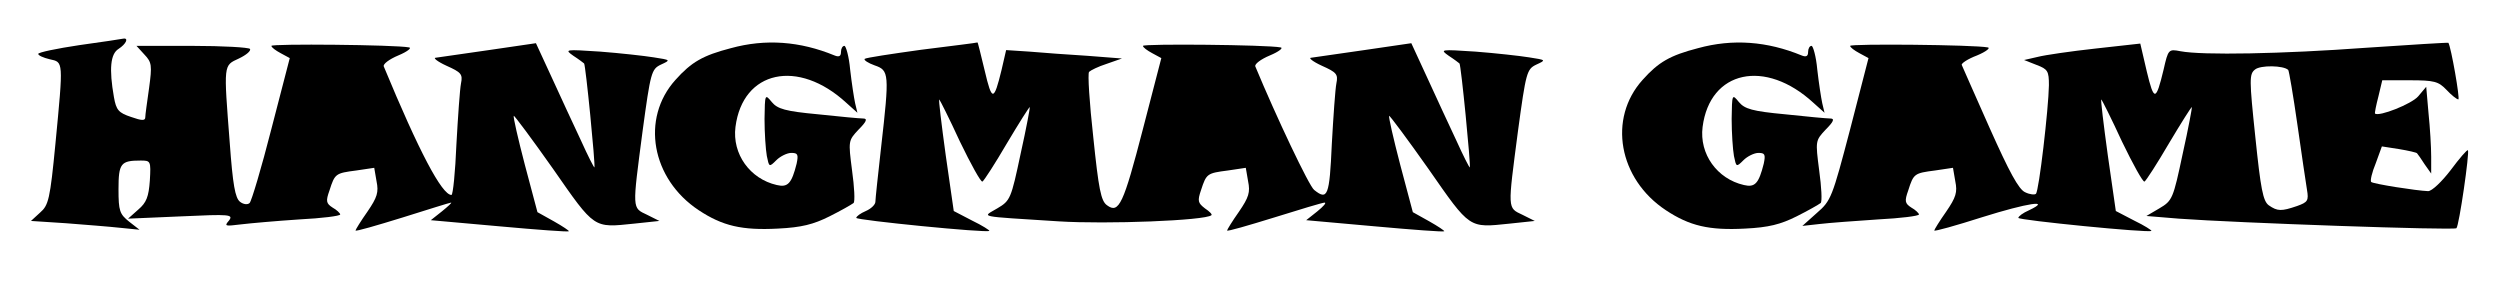 <?xml version="1.0" standalone="no"?>
<!DOCTYPE svg PUBLIC "-//W3C//DTD SVG 20010904//EN"
 "http://www.w3.org/TR/2001/REC-SVG-20010904/DTD/svg10.dtd">
<svg version="1.0" xmlns="http://www.w3.org/2000/svg"
 width="654pt" height="74pt" viewBox="0 0 654 74"
 preserveAspectRatio="xMidYMid meet">
<g transform="translate(0,74) scale(0.1,-0.1)"
fill="#000000" stroke="none">
<path d="M208 622 c-60 -9 -108 -19 -108 -23 0 -4 13 -10 30 -14 36 -8 36 -2
15 -221 -14 -145 -18 -161 -40 -180 l-24 -22 92 -6 c51 -4 115 -9 142 -12 l50
-5 -27 21 c-25 20 -28 28 -28 85 0 68 6 75 58 75 26 0 27 -1 24 -52 -3 -43 -9
-58 -30 -76 l-27 -24 139 6 c128 6 137 5 125 -11 -13 -15 -10 -15 31 -10 25 3
93 9 153 13 59 3 107 9 107 13 0 3 -9 12 -20 18 -17 11 -18 17 -8 45 14 44 16
45 70 52 l47 7 6 -35 c6 -29 2 -42 -24 -80 -17 -24 -31 -47 -31 -49 0 -3 55
13 123 34 67 21 124 39 127 39 3 0 -8 -10 -24 -23 l-29 -23 179 -16 c99 -9
180 -15 182 -13 2 1 -16 13 -39 26 l-43 24 -33 124 c-18 69 -31 126 -29 128 1
2 48 -61 103 -139 110 -158 105 -154 212 -143 l66 7 -32 16 c-40 19 -39 12
-12 219 21 154 23 162 48 174 26 12 26 12 -19 19 -25 4 -88 11 -140 15 -92 6
-94 6 -70 -11 14 -9 27 -19 28 -20 4 -3 30 -267 27 -272 -1 -1 -17 30 -35 70
-19 40 -53 114 -76 164 l-42 91 -123 -18 c-68 -10 -131 -19 -139 -20 -8 0 4
-10 28 -21 38 -17 43 -22 38 -46 -3 -15 -8 -87 -12 -159 -3 -73 -9 -133 -13
-133 -25 0 -85 114 -177 336 -3 6 14 19 38 29 24 10 36 20 28 21 -36 7 -360
10 -360 4 0 -4 11 -12 24 -19 l24 -13 -48 -185 c-26 -102 -52 -189 -57 -194
-5 -5 -16 -4 -25 3 -13 10 -19 45 -27 154 -16 208 -17 202 24 221 19 9 32 20
29 25 -3 4 -71 8 -151 8 l-146 0 21 -23 c19 -20 20 -28 12 -87 -5 -36 -10 -70
-10 -77 0 -9 -9 -9 -37 1 -33 11 -39 18 -45 52 -13 74 -9 113 12 126 20 13 27
29 13 27 -5 -1 -56 -9 -115 -17z"/>
<path d="M1912 614 c-73 -19 -103 -36 -145 -83 -91 -101 -63 -259 61 -341 62
-41 113 -53 207 -48 62 3 93 11 135 32 30 15 58 31 63 35 4 4 2 42 -4 85 -10
78 -10 78 17 107 21 21 24 29 12 29 -9 0 -62 5 -118 11 -86 8 -106 14 -121 32
-18 22 -18 21 -19 -44 0 -37 3 -80 6 -97 6 -29 6 -30 25 -11 10 10 28 19 39
19 17 0 19 -4 14 -28 -13 -52 -23 -63 -52 -56 -70 16 -117 81 -108 152 19 148
164 179 290 63 l29 -26 -6 25 c-3 14 -9 53 -13 88 -3 34 -11 62 -15 62 -5 0
-9 -7 -9 -16 0 -11 -5 -14 -17 -9 -90 37 -180 44 -271 19z"/>
<path d="M2411 610 c-79 -11 -146 -21 -149 -24 -3 -3 9 -11 26 -17 38 -13 39
-21 17 -214 -8 -71 -15 -136 -15 -143 0 -7 -11 -18 -25 -24 -14 -6 -25 -14
-25 -18 0 -6 342 -40 348 -34 2 1 -18 14 -45 27 l-48 25 -21 146 c-11 80 -19
146 -17 146 1 0 26 -49 54 -110 29 -60 55 -107 59 -105 4 2 33 47 64 100 31
52 58 95 60 95 1 0 -9 -55 -24 -122 -25 -118 -27 -123 -61 -143 -40 -24 -57
-20 160 -34 126 -8 384 2 400 16 3 2 -5 10 -17 18 -18 14 -20 19 -10 48 14 43
16 44 70 51 l47 7 6 -35 c6 -29 2 -42 -24 -80 -17 -24 -31 -47 -31 -49 0 -3
55 13 123 34 67 21 127 39 132 39 6 0 -3 -10 -19 -23 l-29 -23 179 -16 c99 -9
180 -15 182 -13 2 1 -16 13 -39 26 l-43 24 -33 124 c-18 69 -31 126 -29 128 1
2 48 -61 103 -139 110 -158 105 -154 212 -143 l66 7 -32 16 c-40 19 -39 12
-12 219 21 154 23 162 48 174 26 12 26 12 -19 19 -25 4 -88 11 -140 15 -92 6
-94 6 -70 -11 14 -9 27 -19 28 -20 4 -3 30 -267 27 -272 -1 -1 -17 30 -35 70
-19 40 -53 114 -76 164 l-42 91 -123 -18 c-68 -10 -131 -19 -139 -20 -8 0 4
-10 28 -21 38 -17 43 -22 38 -46 -3 -15 -8 -87 -12 -159 -6 -136 -11 -148 -46
-120 -13 9 -100 193 -154 323 -3 6 14 19 38 29 24 10 36 20 28 21 -36 7 -360
10 -360 4 0 -4 11 -12 24 -19 l24 -13 -48 -185 c-51 -197 -63 -223 -94 -200
-16 11 -22 43 -36 178 -10 90 -15 167 -11 171 4 4 24 14 46 21 l40 14 -90 7
c-49 3 -118 8 -152 11 l-61 4 -12 -52 c-20 -82 -25 -83 -44 -2 -10 41 -18 75
-19 74 -1 -1 -67 -9 -146 -19z"/>
<path d="M4442 614 c-73 -19 -103 -36 -145 -83 -91 -101 -63 -259 61 -341 62
-41 113 -53 207 -48 62 3 93 11 135 32 30 15 58 31 63 35 4 4 2 42 -4 85 -10
78 -10 78 17 107 21 21 24 29 12 29 -9 0 -62 5 -118 11 -86 8 -106 14 -121 32
-18 22 -18 21 -19 -44 0 -37 3 -80 6 -97 6 -29 6 -30 25 -11 10 10 28 19 39
19 17 0 19 -4 14 -28 -13 -52 -23 -63 -52 -56 -70 16 -117 81 -108 152 19 148
164 179 290 63 l29 -26 -6 25 c-3 14 -9 53 -13 88 -3 34 -11 62 -15 62 -5 0
-9 -7 -9 -16 0 -11 -5 -14 -17 -9 -90 37 -180 44 -271 19z"/>
<path d="M4840 620 c0 -4 11 -12 24 -19 l24 -13 -48 -186 c-47 -179 -50 -187
-87 -219 l-38 -34 45 5 c25 3 93 8 153 12 59 3 107 9 107 13 0 3 -9 12 -20 18
-17 11 -18 17 -8 45 14 44 16 45 70 52 l47 7 6 -35 c6 -29 2 -42 -24 -80 -17
-24 -31 -47 -31 -49 0 -3 57 13 126 35 118 37 183 47 122 18 -16 -7 -28 -16
-28 -20 0 -6 342 -40 348 -34 2 1 -18 14 -45 27 l-48 25 -21 146 c-11 80 -19
146 -17 146 1 0 26 -49 54 -110 29 -60 55 -107 59 -105 4 2 33 47 64 100 31
52 58 95 60 95 1 0 -9 -55 -24 -122 -25 -118 -27 -123 -61 -143 l-34 -20 85
-7 c149 -11 720 -31 726 -25 7 6 35 200 30 204 -2 2 -22 -21 -45 -52 -23 -30
-49 -55 -59 -55 -30 1 -144 19 -149 24 -3 3 2 25 12 49 l16 44 45 -7 c24 -4
46 -9 47 -11 2 -2 11 -15 20 -29 l17 -24 0 44 c0 25 -3 76 -7 114 l-6 69 -21
-25 c-17 -20 -103 -54 -113 -45 -1 2 3 22 9 45 l10 42 72 0 c64 0 75 -3 96
-25 13 -14 27 -25 31 -25 5 0 -19 137 -26 148 -1 1 -98 -5 -216 -13 -218 -16
-428 -20 -485 -9 -31 6 -32 5 -44 -48 -20 -83 -25 -84 -44 -5 l-17 73 -117
-13 c-64 -7 -133 -17 -152 -22 l-35 -8 33 -13 c29 -11 32 -16 32 -53 -1 -61
-26 -277 -34 -284 -3 -3 -16 -2 -28 4 -17 7 -42 54 -93 168 -39 87 -71 161
-73 165 -2 4 16 16 40 25 24 10 36 20 28 21 -36 7 -360 10 -360 4z m1146 -63
c2 -2 13 -66 24 -143 11 -76 22 -153 25 -170 5 -29 2 -33 -26 -43 -41 -14 -51
-14 -74 2 -15 11 -21 43 -35 178 -16 152 -16 165 -1 177 14 12 75 11 87 -1z"/>
</g>
</svg>
